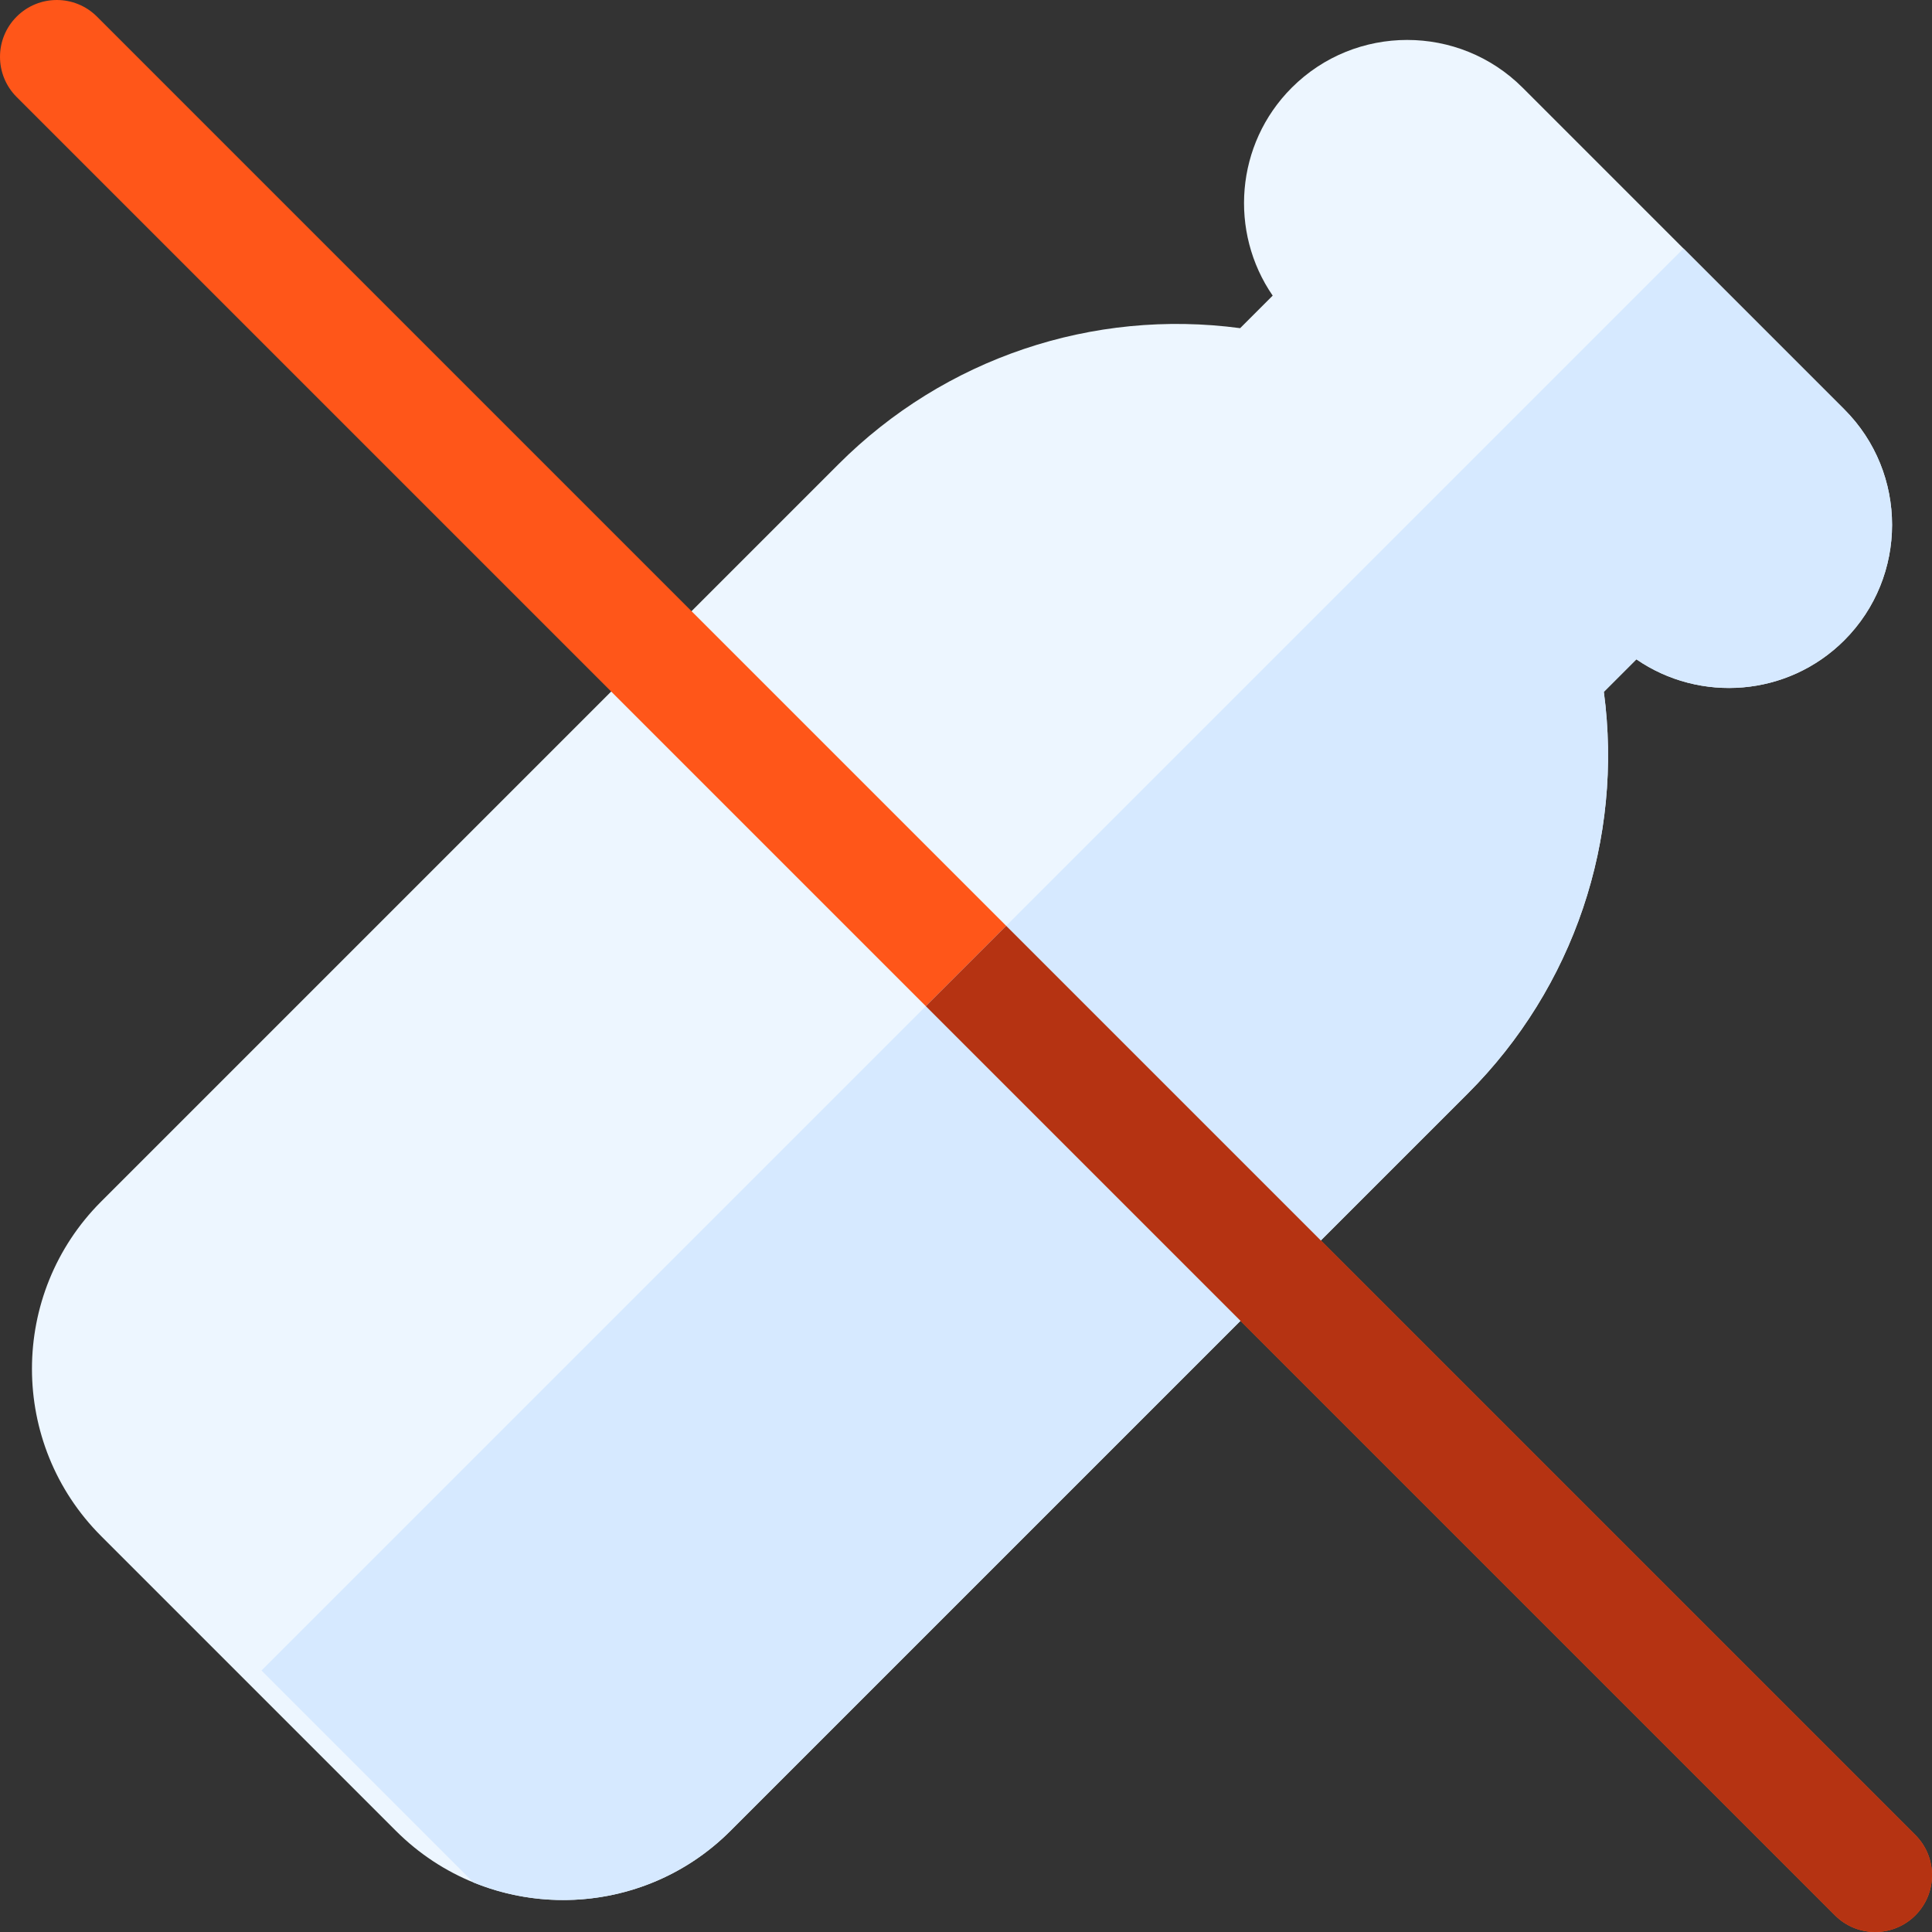 <?xml version="1.0" encoding="iso-8859-1"?>
<!-- Generator: Adobe Illustrator 19.0.0, SVG Export Plug-In . SVG Version: 6.00 Build 0)  -->
<svg version="1.1" id="Capa_1" xmlns="http://www.w3.org/2000/svg" xmlns:xlink="http://www.w3.org/1999/xlink" x="0px" y="0px"
	 viewBox="0 0 512 512" style="enable-background:new 0 0 512 512;" xml:space="preserve">
<rect x="0" y="0" width="512" height="512" fill="#333333" stroke="none"/>
<path style="fill:#EDF6FF;" d="M104.927,485.201L26.8,407.074c-24.439-24.439-24.439-64.205-0.001-88.644l195.421-195.421
	c28.103-28.103,67.374-41.264,106.43-36.04l8.625-8.625c-11.598-16.844-9.913-40.141,5.056-55.109
	c16.867-16.867,44.311-16.867,61.178,0l85.259,85.259c16.867,16.867,16.867,44.311,0.001,61.178
	c-14.968,14.968-38.266,16.654-55.11,5.055l-8.625,8.625c5.224,39.056-7.938,78.327-36.04,106.43L193.572,485.202
	C169.132,509.64,129.367,509.64,104.927,485.201z"/>
<path style="fill:#FF5619;" d="M486.293,507.589L4.411,25.707c-5.881-5.881-5.881-15.415,0-21.296s15.415-5.881,21.296,0
	l481.882,481.882c5.881,5.881,5.881,15.415,0,21.296C501.709,513.47,492.174,513.47,486.293,507.589z"/>
<path style="fill:#D6E9FF;" d="M425.033,183.351l8.625-8.625c16.843,11.599,40.142,9.914,55.11-5.055
	c16.867-16.867,16.867-44.311-0.001-61.178l-42.632-42.632L69.299,442.697l56.174,56.174c22.677,9.261,49.719,4.707,68.097-13.669
	L388.992,289.78C417.095,261.678,430.257,222.406,425.033,183.351z"/>
<path style="fill:#B53312;" d="M507.589,486.293L266.646,245.35l-21.296,21.296l240.943,240.943c5.881,5.881,15.415,5.881,21.296,0
	C513.47,501.709,513.47,492.174,507.589,486.293z"/>
<g>
</g>
<g>
</g>
<g>
</g>
<g>
</g>
<g>
</g>
<g>
</g>
<g>
</g>
<g>
</g>
<g>
</g>
<g>
</g>
<g>
</g>
<g>
</g>
<g>
</g>
<g>
</g>
<g>
</g>
</svg>
